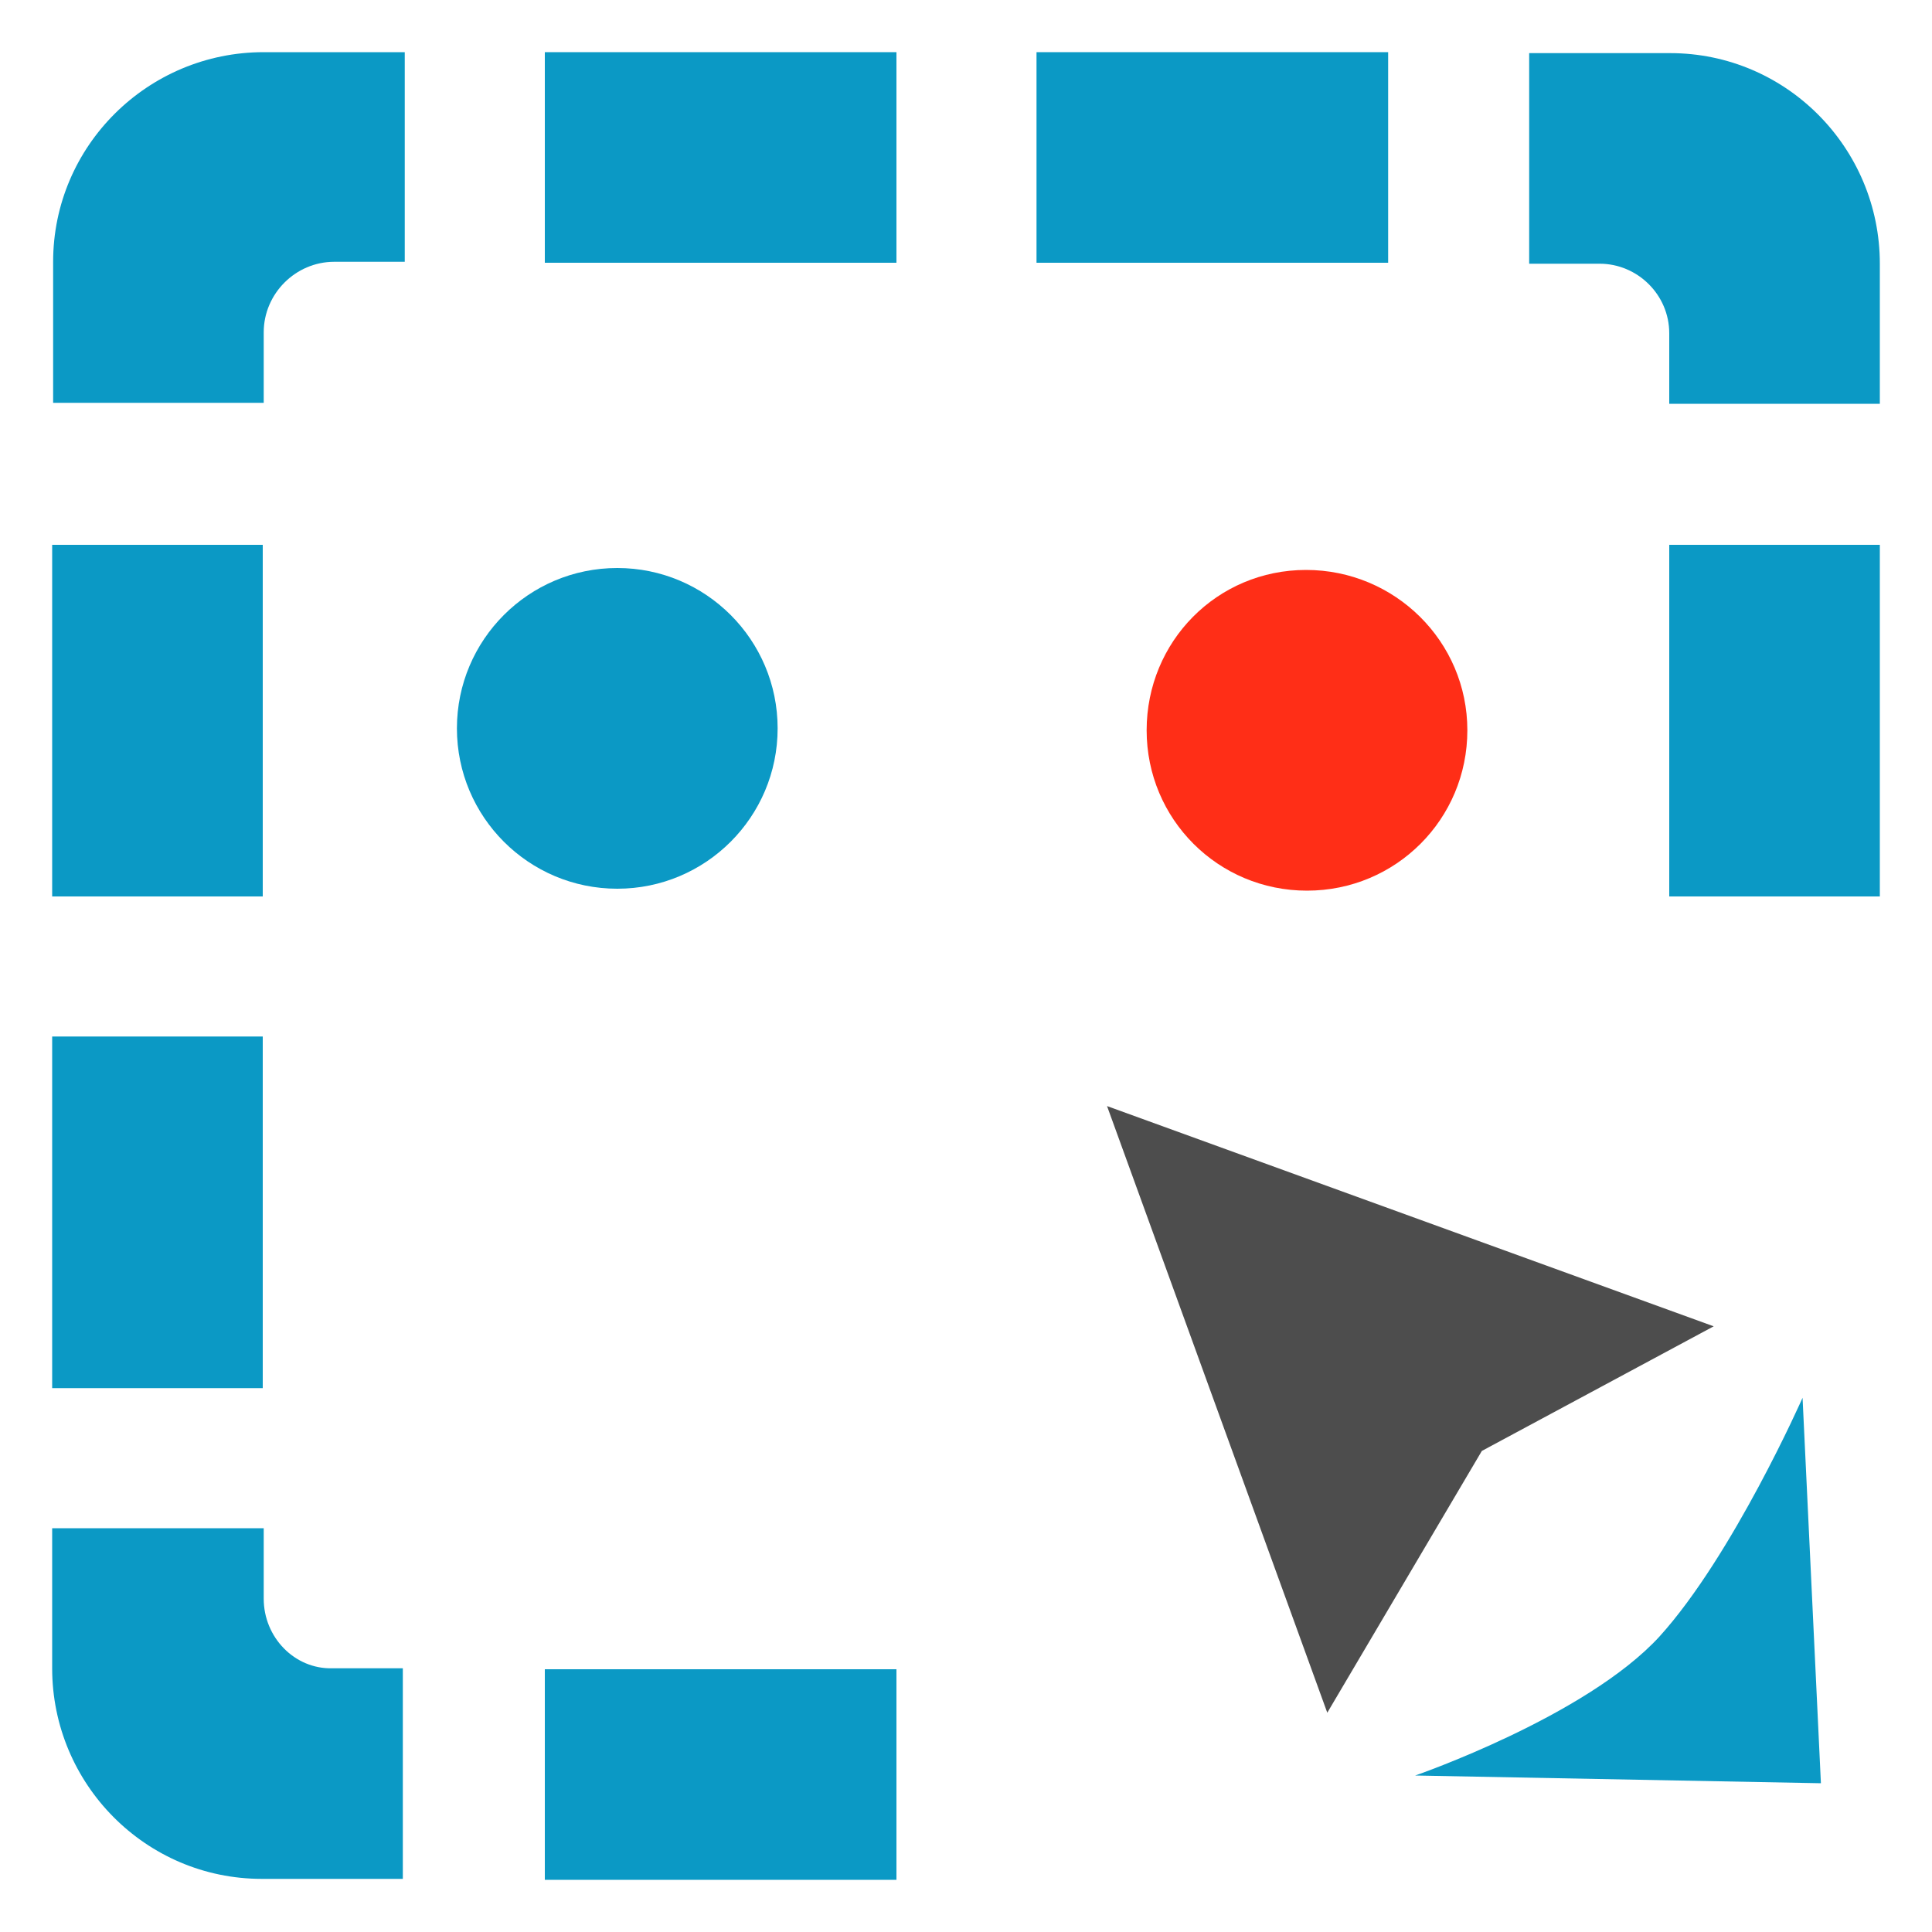 <?xml version="1.0" encoding="utf-8"?>
<!-- Generator: Adobe Illustrator 25.4.1, SVG Export Plug-In . SVG Version: 6.00 Build 0)  -->
<svg version="1.1" id="图层_1" xmlns="http://www.w3.org/2000/svg" xmlns:xlink="http://www.w3.org/1999/xlink" x="0px" y="0px"
	 viewBox="0 0 200 200" style="enable-background:new 0 0 200 200;" xml:space="preserve">
<style type="text/css">
	.st0{fill:#0B99C5;}
	.st1{fill:#4D4D4D;}
	.st2{fill:#FF2E17;}
</style>
<rect x="56.4" y="5.4" class="st0" width="36.4" height="21.8"/>
<rect x="107.3" y="5.4" class="st0" width="36.4" height="21.8"/>
<rect x="56.4" y="172.8" class="st0" width="36.4" height="21.8"/>
<path class="st0" d="M27.3,5.4c-12,0-21.8,9.7-21.8,21.7v14.6h21.8v-7.3c0-4,3.3-7.3,7.3-7.3h7.3V5.4H27.3z"/>
<rect x="5.4" y="56.4" class="st0" width="21.8" height="36.4"/>
<rect x="5.4" y="107.3" class="st0" width="21.8" height="36.4"/>
<path class="st0" d="M27.3,165.5v-7.3H5.4v14.5c0,12,9.7,21.8,21.7,21.8h14.6v-21.8h-7.3C30.5,172.8,27.3,169.5,27.3,165.5
	L27.3,165.5z"/>
<path class="st0" d="M172.8,34.5v7.3h21.8V27.3c0-12-9.7-21.8-21.7-21.8h-14.6v21.8h7.3C169.5,27.3,172.8,30.5,172.8,34.5z"/>
<rect x="172.8" y="56.4" class="st0" width="21.8" height="36.4"/>
<polyline class="st1" points="153.4,150.2 177.4,137.3 114.6,114.5 137.4,177.3 "/>
<path class="st0" d="M186.6,144.7l1.9,39.9l-42-0.8c0,0,17.7-6.1,25.3-14.4C179.4,161,186.6,144.7,186.6,144.7L186.6,144.7z"/>
<circle class="st0" cx="63.9" cy="75.4" r="16.6"/>
<path class="st2" d="M151.9,75.6c0,9.2-7.4,16.6-16.6,16.6c-9.2,0-16.6-7.4-16.6-16.6S126,59,135.2,59S151.9,66.4,151.9,75.6z"/>
</svg>

